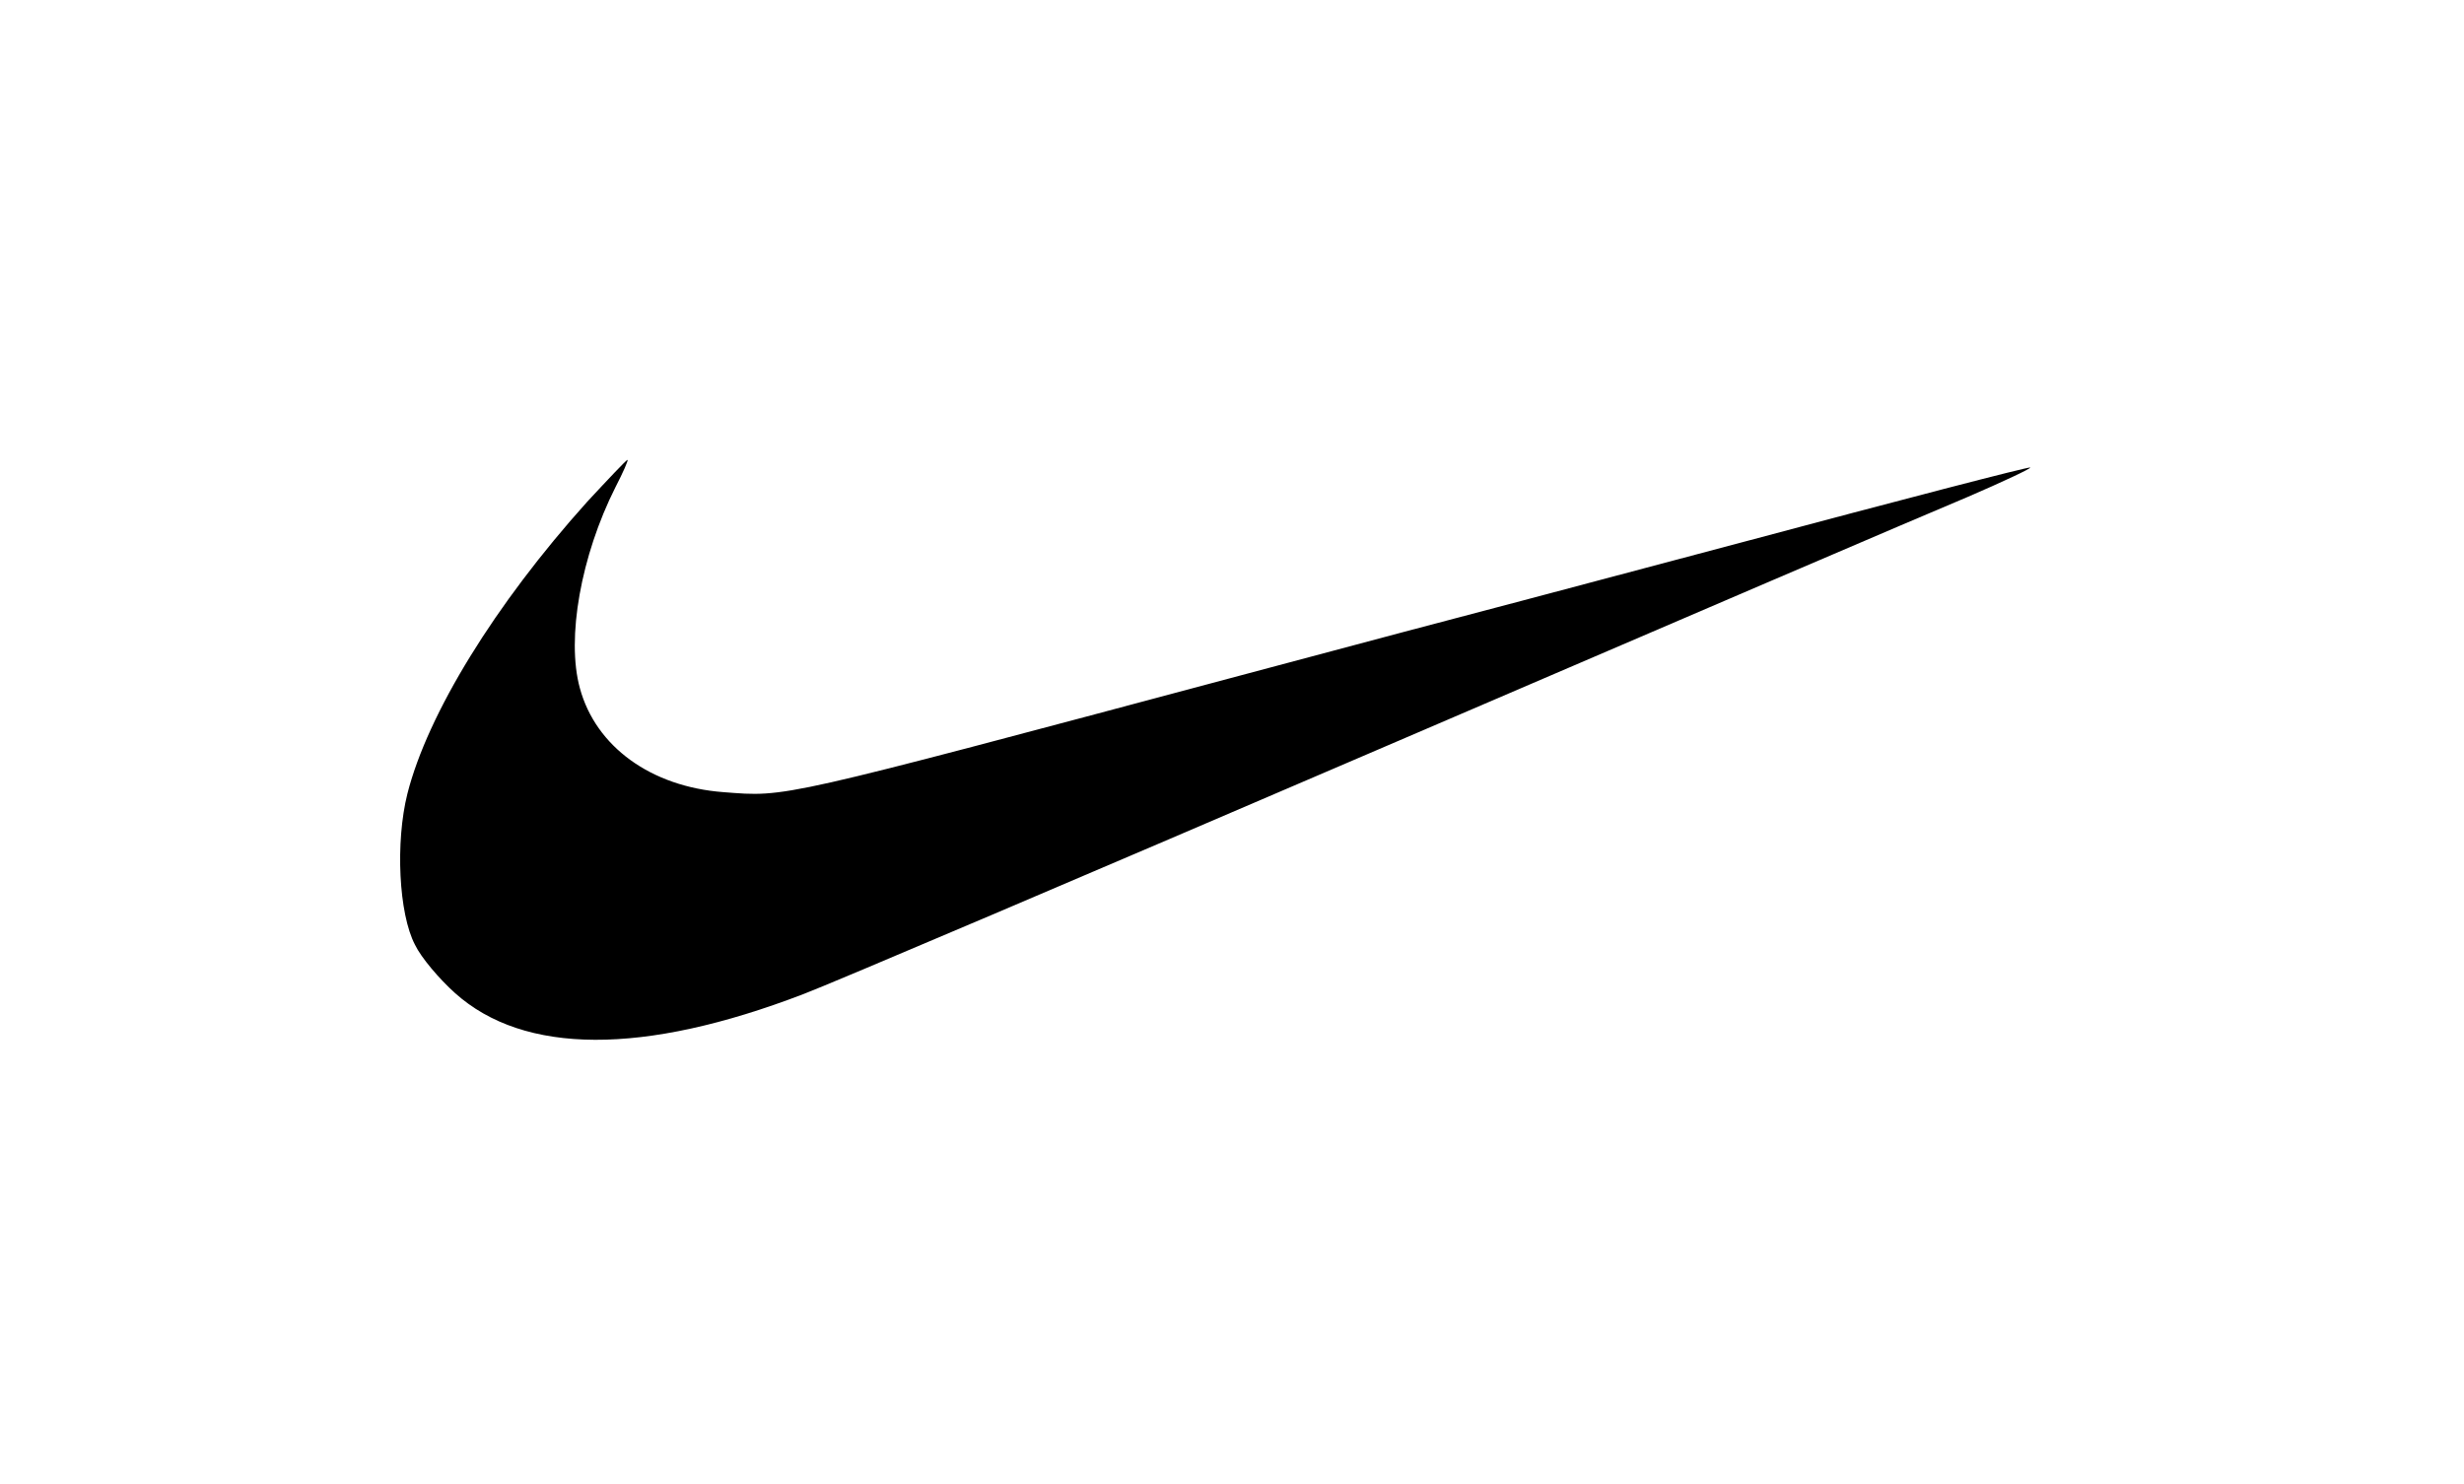 <?xml version="1.0" standalone="no"?>
<!DOCTYPE svg PUBLIC "-//W3C//DTD SVG 20010904//EN"
 "http://www.w3.org/TR/2001/REC-SVG-20010904/DTD/svg10.dtd">
<svg version="1.0" xmlns="http://www.w3.org/2000/svg"
 width="450pt" height="271pt" viewBox="0 0 450 271"
 preserveAspectRatio="xMidYMid meet">

<g transform="translate(0,271) scale(0.1,-0.1)"
fill="#000000" stroke="none">
<path d="M1072 1793 c-168 -187 -291 -387 -328 -533 -22 -88 -16 -219 14 -276
11 -23 44 -62 73 -88 126 -113 344 -114 636 -2 48 18 520 219 1048 446 528
227 1013 435 1078 462 65 28 116 52 115 54 -2 2 -240 -60 -528 -137 -289 -77
-565 -150 -615 -163 -49 -13 -184 -49 -300 -80 -850 -227 -827 -222 -944 -213
-132 10 -233 83 -262 190 -25 91 2 242 65 367 14 27 24 50 22 50 -2 0 -35 -35
-74 -77z"/>
</g>
</svg>
